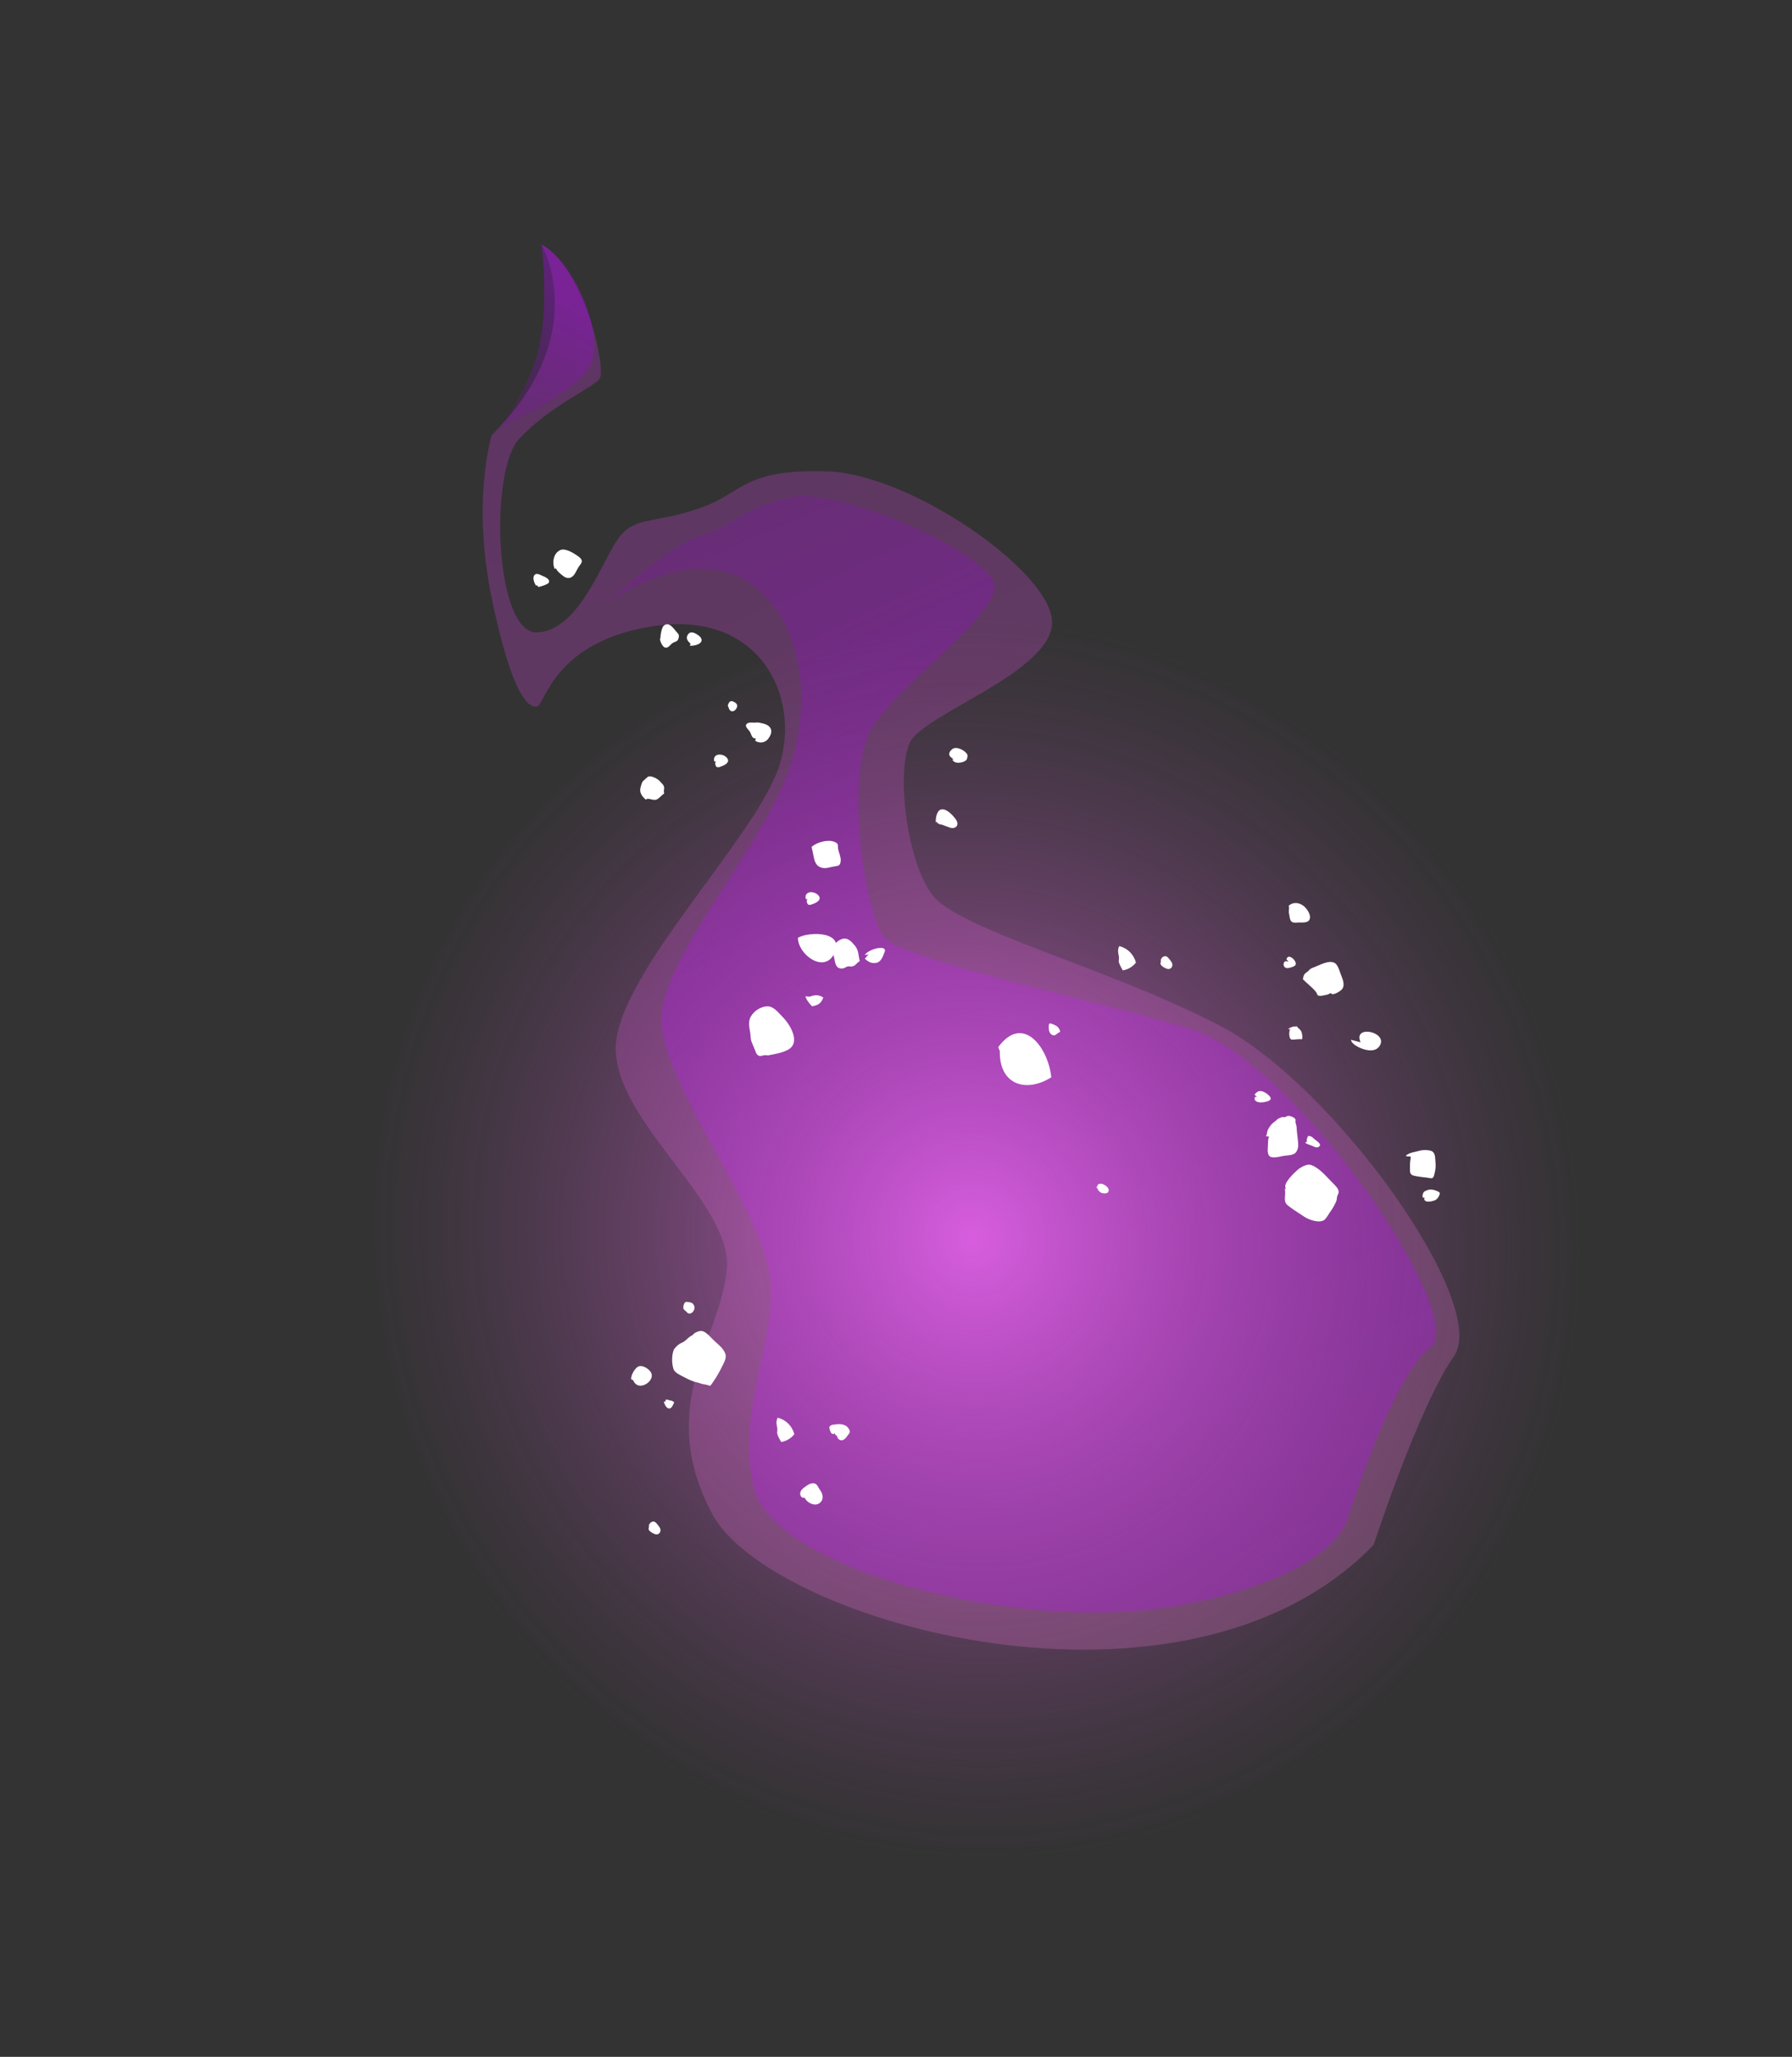 <svg width="522" height="599" viewBox="0 0 522 599" fill="none" xmlns="http://www.w3.org/2000/svg">
<rect x="0" y="0" width="522" height="599" fill="#333333" stroke="none"/>
<path opacity="0.24" d="M400.149 449.841C400.149 449.841 413.113 409.949 423.566 394.867C434.02 379.785 388.755 316.099 355.411 298.739C322.059 281.362 278.688 270.781 271.285 260.234C263.882 249.687 261.147 224.565 265.047 216.247C268.929 207.936 306.013 195.92 306.464 181.486C306.915 167.052 265.657 138.069 241.002 137.29C216.365 136.505 216.68 143.496 203.822 147.995C190.954 152.519 185.224 150.26 180.434 156.391C175.618 162.513 168.887 183.678 156.49 184.177C144.111 184.67 142.416 137.295 151.258 127.777C160.091 118.283 172.263 113.169 174.595 110.416C176.909 107.671 169.957 77.634 157.699 71.199C157.699 71.199 172.991 97.289 143.238 126.698C143.238 126.698 137.31 145.666 143.263 174.338C149.217 203.01 154.088 206.302 156.455 205.746C158.822 205.189 161.338 186.333 191.299 182.218C221.26 178.104 233.387 202.832 227.047 222.873C220.699 242.896 183.304 279.992 179.623 302.241C175.942 324.489 213.351 349.488 211.741 369.441C210.125 389.375 190.636 409.144 207.424 440.833C224.211 472.523 345.165 506.795 400.174 449.851L400.149 449.841Z" fill="url(#paint0_linear_416_2117)"/>
<path style="mix-blend-mode:screen" opacity="0.32" d="M392.619 442.131C392.619 442.131 405.385 400.929 416.749 392.304C428.113 383.679 377.53 308.557 346.036 299.371C314.543 290.185 263.794 279.526 257.838 273.288C251.893 267.026 245.684 224.337 254.303 211.432C262.939 198.52 288.21 180.844 289.682 171.511C291.154 162.178 245.298 142.05 230.975 144.703C216.635 147.364 213.182 153.613 204.295 155.904C195.424 158.188 176.643 175.677 176.643 175.677C176.643 175.677 196.632 160.94 213.28 167.204C229.928 173.468 237.879 196.866 230.805 221.286C223.732 245.705 190.504 280.328 192.746 299.064C194.988 317.8 221.075 351.919 224.112 370.794C227.15 389.67 214.218 408.773 219.458 432.932C224.697 457.092 297.666 476.094 343.762 467.486C389.858 458.878 392.594 442.121 392.594 442.121L392.619 442.131Z" fill="url(#paint1_linear_416_2117)"/>
<path d="M357.067 529.842C447.45 491.897 489.175 385.996 450.262 293.306C411.349 200.616 306.533 156.236 216.15 194.181C125.766 232.125 84.041 338.026 122.955 430.717C161.868 523.407 266.684 567.787 357.067 529.842Z" fill="url(#paint2_radial_416_2117)" fill-opacity="0.7" style="mix-blend-mode:screen"/>
<path d="M232.431 273.11C232.489 278.06 239.954 283.403 242.868 277.972C246.539 271.12 235.652 271.215 232.431 273.11Z" fill="white"/>
<path d="M234.596 290.138C234.935 291.246 235.746 292.259 236.554 293.068C238.433 292.715 239.234 292.135 239.811 290.524C238.528 289.605 237.302 289.707 235.892 290.253L234.603 290.156L234.596 290.138Z" fill="white"/>
<path d="M291.241 306.057C291.016 315.73 298.661 318.46 306.233 313.748C305.399 305.315 298.097 295.012 290.766 304.966L291.216 306.047L291.241 306.057Z" fill="white"/>
<path d="M325.862 279.982C326.047 280.867 326.633 281.831 327.054 282.597C328.56 282.379 329.992 281.495 330.894 280.321C330.217 277.86 328.374 276.09 326.033 275.531C325.464 276.669 325.711 277.507 325.952 278.676L325.887 279.992L325.862 279.982Z" fill="white"/>
<path d="M226.364 417.343C226.549 418.228 227.134 419.192 227.548 419.94C229.054 419.722 230.486 418.839 231.388 417.665C230.711 415.204 228.868 413.434 226.527 412.874C225.958 414.012 226.205 414.851 226.446 416.019L226.381 417.336L226.364 417.343Z" fill="white"/>
<path d="M236.5 247.078C236.449 246.955 236.398 246.833 236.347 246.711C237.198 248.752 236.695 252.113 239.49 252.73C240.774 253.013 241.938 252.467 243.083 252.317C244.347 252.159 244.804 252.029 244.893 250.621C244.949 249.676 244.499 248.595 244.233 247.662C243.852 246.306 244.591 245.773 243.042 245.149C241.123 244.373 238.003 245.284 236.423 246.598C236.453 246.769 236.494 246.916 236.524 247.088L236.5 247.078Z" fill="white"/>
<path d="M272.906 240.113C272.176 239.148 272.798 236.269 273.914 235.804C275.5 235.143 277.497 237.381 278.32 238.471C279.671 240.242 278.432 241.638 276.539 240.974C275.819 240.721 275.096 240.409 274.408 240.183C273.862 240.002 273.991 240.214 273.412 239.903C273.069 239.718 272.736 239.263 272.431 239.022L272.889 240.121L272.906 240.113Z" fill="white"/>
<path d="M221.038 305.429C220.938 305.287 220.83 305.127 220.73 304.985C219.582 305.422 220.085 306.973 220.969 307.423C221.608 307.73 222.205 307.297 222.773 307.285C223.012 307.268 223.665 307.364 223.837 307.333C225.76 306.941 227.417 306.742 229.309 305.831C233.608 303.773 230.008 298.13 227.841 296.024C226.595 294.803 225.327 292.937 223.336 293.071C221.482 293.188 219.641 294.467 218.751 295.964C217.765 297.624 218.362 299.401 218.572 301.033C218.698 302.024 218.595 302.661 219.049 303.7C219.517 304.774 219.957 305.88 220.408 306.961L221.013 305.419L221.038 305.429Z" fill="white"/>
<path d="M188.063 232.835C186.965 231.819 186.193 230.851 186.588 229.295C186.674 228.911 186.974 227.865 187.233 227.552C187.336 227.407 188.767 226.176 188.784 226.169C189.663 225.823 191.307 226.673 192.025 227.315C192.224 227.499 193.115 228.458 193.266 228.722C193.755 229.603 193.147 230.205 193.483 231.109C192.644 231.601 192.251 232.277 191.482 232.741C190.564 233.287 189.512 232.579 188.594 232.634L188.071 232.852L188.063 232.835Z" fill="white"/>
<path d="M396.334 303.545C394.024 298.347 404.125 300.442 402 304.377C401.078 306.092 399.198 306.098 397.511 305.634C396.314 305.314 393.681 304.201 393.531 302.81L396.334 303.545Z" fill="white"/>
<path d="M375.397 265.582C375.863 267.537 375.46 268.974 377.953 268.672C379.046 268.544 381.179 269.047 381.556 267.498C381.864 266.223 380.572 264.448 379.661 263.784C378.363 262.831 376.729 262.591 375.395 263.761C375.426 263.932 375.466 264.079 375.497 264.251L375.432 265.567L375.397 265.582Z" fill="white"/>
<path d="M305.524 298.447C305.467 299.391 305.389 300.284 306.078 301.102C306.313 301.372 306.882 301.606 307.21 301.51C307.626 301.378 307.8 301.06 308.249 300.811C308.837 300.505 308.936 300.545 308.628 299.855C308.468 299.471 308.174 299.062 307.81 298.825C307.371 298.557 306.159 297.957 305.687 298.051L305.541 298.439L305.524 298.447Z" fill="white"/>
<path d="M338.209 279.606C338.209 279.606 338.095 279.776 338.055 279.875C338.139 279.144 338.707 278.396 339.557 278.471C339.985 278.518 340.336 278.965 340.586 279.271C340.843 279.593 341.078 279.863 341.298 280.243C341.776 281.047 341.43 282.132 340.4 282.213C339.822 282.25 338.104 281.369 338.034 280.661L338.216 279.624L338.209 279.606Z" fill="white"/>
<path d="M189.102 444.252C189.102 444.252 188.989 444.422 188.948 444.521C189.04 443.808 189.6 443.042 190.45 443.117C190.879 443.164 191.236 443.629 191.479 443.917C191.736 444.239 191.972 444.51 192.191 444.889C192.669 445.693 192.324 446.778 191.294 446.86C190.715 446.896 188.998 446.015 188.928 445.307L189.109 444.27L189.102 444.252Z" fill="white"/>
<path d="M196.303 392.986C195.639 394.634 195.641 396.947 196.168 398.651C196.554 399.923 198.628 400.676 199.689 401.257C200.463 401.692 201.261 402.035 202.104 402.338C202.773 402.571 203.462 402.652 204.122 402.91C204.782 403.167 205.434 403.161 206.057 403.331C206.248 403.395 206.665 403.61 206.846 403.555C207.045 403.493 207.481 402.82 207.632 402.593C208.646 401.147 209.512 399.64 210.299 398.043C210.76 397.135 211.57 395.691 211.387 394.663C211.06 392.895 209.245 391.584 208.036 390.451C207.104 389.59 206.01 388.143 204.786 387.711C204 387.445 203.25 387.758 202.523 388.122C202.059 388.336 202.087 388.55 201.739 388.797C201.312 389.097 200.904 389.247 200.506 389.618C199.98 390.123 199.326 390.764 198.604 391.045C197.82 391.372 197.213 391.83 196.296 392.969L196.303 392.986Z" fill="white"/>
<path d="M193.353 408.298C193.637 408.978 193.996 410.036 194.833 410.179C195.687 410.314 196.11 408.971 196.396 408.381C196.243 408.26 195.847 407.996 195.723 407.945C195.501 407.853 195.372 407.887 195.097 407.817C194.756 407.734 193.657 407.21 193.894 408.073L193.371 408.291L193.353 408.298Z" fill="white"/>
<path d="M243.011 417.222C243.147 417.697 242.663 417.714 242.331 417.505C241.98 417.303 241.903 416.823 241.751 416.457C241.322 415.428 241.807 415.021 242.816 414.888C244.251 414.699 246.104 414.479 247.146 415.949C247.694 416.723 247.654 417.17 247.102 417.809C246.661 418.321 246.34 418.925 245.766 419.267C245.122 419.637 244.477 419.415 244.051 418.835C243.904 418.63 243.897 418.367 243.768 418.155C243.675 418.03 243.489 418.025 243.41 417.935C243.131 417.56 242.995 417.085 242.796 416.656L243.021 417.197L243.011 417.222Z" fill="white"/>
<path d="M319.991 345.534C319.991 345.534 319.819 345.564 319.742 345.576C319.457 344.549 320.907 344.64 321.455 344.924C322.06 345.245 323.09 345.9 322.952 346.797C322.804 347.718 321.627 347.595 321.011 347.442C320.177 347.257 319.664 346.223 319.341 345.498L319.998 345.551L319.991 345.534Z" fill="white"/>
<path d="M375.952 299.615C375.382 300.016 375.445 302.18 375.974 302.615C376.35 302.929 377.256 302.695 377.697 302.674C378.258 302.645 378.794 302.606 379.317 302.634C379.442 302.049 379.303 300.879 379.05 300.371C378.785 299.785 378.096 299.458 377.755 298.884C377.371 299.044 377.011 298.867 376.613 298.992C376.19 299.106 375.667 299.324 375.344 299.582C375.374 299.651 375.375 299.753 375.387 299.83L375.91 299.612L375.952 299.615Z" fill="white"/>
<path d="M369.786 331.025C369.422 331.279 369.428 331.932 369.391 332.336C369.348 332.968 369.349 333.561 369.306 334.193C369.252 335.095 369.165 336.605 370.226 336.941C371.378 337.3 372.974 336.758 374.129 336.584C375.284 336.409 376.945 336.516 377.64 335.386C378.333 334.299 378.182 333.298 378.066 332.037C377.939 330.8 377.753 329.567 377.7 328.361C377.678 327.818 377.45 327.319 377.361 326.763C377.305 326.479 377.495 326.297 377.332 325.956C377.18 325.59 376.784 325.427 376.473 325.27C376.106 325.075 375.549 324.918 375.147 324.984C374.856 325.023 374.638 325.236 374.362 325.311C374.044 325.382 373.787 325.305 373.454 325.341C373.111 325.402 372.704 325.653 372.373 325.792C371.979 325.976 371.95 326.152 371.656 326.377C371.135 326.799 370.614 327.118 370.187 327.665C369.805 328.172 369.458 328.665 369.221 329.275C369.017 329.769 369.151 330.532 368.714 330.858L369.741 331.064L369.786 331.025Z" fill="white"/>
<path d="M380.979 332.398C380.979 332.398 380.808 332.429 380.731 332.441C380.433 331.971 380.896 331.266 381.037 330.819C381.391 330.835 381.686 330.855 381.973 331.002C382.333 331.179 382.704 331.577 383.023 331.854C383.584 332.316 385.106 333.217 384.28 333.888C383.58 334.467 382.836 333.958 382.137 333.656C381.611 333.425 380.51 333.188 380.187 332.708L380.989 332.374L380.979 332.398Z" fill="white"/>
<path d="M410.923 336.786C410.974 337.399 410.746 338.128 410.734 338.788C410.73 339.466 410.714 340.066 410.71 340.743C410.695 342.182 411.371 342.33 412.651 342.554C413.689 342.736 414.672 342.837 415.705 342.959C416.025 342.99 416.807 343.196 417.1 343.115C417.635 342.974 417.687 342.461 417.834 341.929C418.137 340.841 418.275 339.698 418.157 338.581C418.082 337.957 418.092 337.196 417.993 336.664C417.909 336.167 417.6 335.476 417.099 335.256C416.054 334.811 414.392 334.849 413.355 335.158C412.171 335.508 410.604 335.629 409.589 336.482C409.618 336.552 409.619 336.653 409.631 336.73L410.92 336.828L410.923 336.786Z" fill="white"/>
<path d="M415.04 348.825C414.2 348.97 414.309 348.249 414.483 347.685C414.701 346.981 415.037 346.902 415.682 346.633C416.658 346.226 417.802 346.466 418.777 346.94C419.441 347.257 419.541 347.399 419.236 348.141C419.05 348.627 418.668 349.135 418.251 349.411C417.657 349.802 415.053 350.477 414.877 349.22L415.022 348.832L415.04 348.825Z" fill="white"/>
<path d="M277.735 221.112C277.32 220.753 276.553 220.336 276.512 219.698C276.454 219.067 276.968 218.484 277.433 218.127C278.38 217.404 280.092 218.124 280.926 218.8C281.519 219.289 281.927 219.631 281.808 220.377C281.708 220.971 281.65 221.323 281.104 221.632C280.178 222.161 278.093 222.559 277.461 221.288C277.384 221.299 277.307 221.311 277.23 221.322L277.753 221.104L277.735 221.112Z" fill="white"/>
<path d="M253.23 277.993C252.555 278.09 252.453 278.828 251.889 279.145C252.832 280.082 253.777 280.63 255.188 280.431C256.479 280.241 257.111 278.811 257.522 277.637C257.734 277.016 258.087 276.685 257.425 276.224C257.045 275.952 255.977 276.09 255.627 276.134C254.298 276.381 252.701 277.067 251.877 278.086L253.248 277.985L253.23 277.993Z" fill="white"/>
<path d="M220.212 215.016C219.071 215.225 218.946 214.09 218.56 213.31C218.205 212.557 216.771 211.62 217.475 210.855C218.024 210.258 219.027 210.454 219.662 210.456C220.22 210.469 220.439 210.357 221.068 210.443C221.462 210.504 221.828 210.597 222.212 210.682C224.264 211.137 225.297 212.487 224.258 214.414C223.791 215.305 223.124 216.013 222.053 216.193C221.462 216.296 220.32 216.158 219.968 215.609L220.202 215.041L220.212 215.016Z" fill="white"/>
<path d="M212.351 206.318C212.315 206.23 212.278 206.143 212.235 206.039C212.659 207.745 214.214 207.302 214.679 205.962C214.942 205.218 214.45 204.726 213.754 204.382C212.74 203.863 212.296 204.417 212.009 205.498L212.351 206.318Z" fill="white"/>
<path d="M162.374 165.351C162.233 165.307 162.075 165.271 161.934 165.227C161.841 166.084 163.451 167.297 164.104 167.782C165.054 168.491 166.063 168.603 167 167.66C167.701 166.938 168.111 165.662 168.734 164.849C169.495 163.877 169.956 163.214 168.678 162.212C167.433 161.236 164.764 159.545 163.247 160.177C161.249 161.03 160.738 163.781 161.572 165.685L162.374 165.351Z" fill="white"/>
<path d="M156.45 170.235C156.382 170.366 156.296 170.504 156.228 170.634C155.671 169.986 155.03 168.35 155.646 167.52C156.252 166.715 157.247 167.385 158.087 167.731C158.712 168.003 160.32 168.622 159.876 169.667C159.673 170.161 157.319 170.896 156.808 170.945C156.678 170.733 156.531 170.528 156.392 170.341C156.28 170.367 156.161 170.376 156.032 170.409L156.433 170.242L156.45 170.235Z" fill="white"/>
<path d="M183.882 401.725C183.637 400.598 185.035 398.256 186.04 397.918C187.237 397.501 188.891 398.573 189.551 399.567C191.198 402.094 185.899 405.632 184.45 401.959L183.882 401.725Z" fill="white"/>
<path d="M199.954 382.008C201.154 383.76 203.463 380.853 201.608 379.497C201.286 379.263 199.988 379.046 199.699 379.187C199.146 379.48 198.836 380.898 199.211 381.356L199.954 382.008Z" fill="white"/>
<path d="M234.424 436.193C233.326 436.405 232.86 435.289 233.192 434.414C233.479 433.68 234.265 433.209 234.855 432.758C235.542 432.247 236.542 431.749 237.384 432.052C238.136 432.333 238.291 433.148 238.835 433.863C239.736 435.043 240.105 436.813 238.639 437.813C237.219 438.774 234.973 437.56 234.424 436.193Z" fill="white"/>
<path d="M374.572 346.142C373.514 344.782 377.004 341.567 377.852 340.804C378.583 340.152 379.529 339.573 380.608 339.267C381.429 339.027 382.247 339.321 383.036 339.79C385.014 340.951 386.799 343.073 388.365 344.672C388.981 345.316 390.047 346.202 389.939 347.27C389.896 347.657 389.569 348.1 389.49 348.501C389.386 349.036 389.417 349.453 389.196 349.955C388.696 351.063 388.053 352.171 387.334 353.146C386.883 353.784 386.382 354.791 385.775 355.249C384.398 356.314 381.345 355.273 380.017 354.394C378.575 353.439 377.113 352.534 375.752 351.525C374.769 350.788 374.301 350.451 374.275 349.111C374.263 348.297 374.506 347.111 374.245 346.34C374.335 346.261 374.433 346.2 374.523 346.122L374.572 346.142Z" fill="white"/>
<path d="M366.156 319.417C365.965 319.497 365.789 319.468 365.661 319.358C364.98 320.522 366.168 320.968 367.018 321.043C367.616 321.102 369.843 320.849 370.123 320.097C370.393 319.371 368.807 318.313 368.291 318.057C366.997 317.409 366.235 317.788 365.421 318.782L366.164 319.435L366.156 319.417Z" fill="white"/>
<path d="M387.223 287.037C387.186 287.831 387.199 289.483 388.238 289.521C389.007 289.549 390.626 288.526 391.011 287.976C391.685 287.04 391.289 285.548 390.867 284.536C390.409 283.438 390.066 282.025 389.413 281.048C388.162 279.175 385.188 280.68 383.654 281.32C383.131 281.538 382.583 281.746 382.05 281.988C381.454 282.277 381.395 282.527 380.989 282.881C380.567 283.241 380.273 283.322 379.953 283.783C379.569 284.332 379.768 284.515 379.496 285.14C380.736 286.445 382.263 287.508 383.353 288.896C383.71 289.361 383.577 289.826 384.242 289.999C384.608 290.092 385.255 289.925 385.623 289.874C386.76 289.707 387.577 289.408 388.325 288.502L387.241 287.03L387.223 287.037Z" fill="white"/>
<path d="M375.37 280.003C375.129 279.817 374.93 279.634 374.723 279.433C375.189 277.213 378.213 280.148 377.281 281.151C376.887 281.581 375.099 282.101 374.604 281.898C373.765 281.552 373.647 280.434 374.376 279.926L375.345 279.993L375.37 280.003Z" fill="white"/>
<path d="M242.706 277.978C243.381 279.498 242.918 282.413 245.578 282.021C246.1 281.947 246.493 281.517 246.99 281.432C247.393 281.367 247.711 281.541 248.131 281.469C249.286 281.294 249.573 280.315 250.448 279.909C250.067 278.553 250.167 276.977 249.233 275.667C248.932 275.24 248.462 274.801 248.095 274.361C247.773 273.983 247.133 273.574 246.636 273.413C245.427 273.016 244.003 274.019 243.236 274.83C242.579 275.513 241.455 277.087 242.298 278.127L242.699 277.96L242.706 277.978Z" fill="white"/>
<path d="M235.27 262C235.173 262.061 235.065 262.147 234.968 262.208C235.134 263.981 235.911 263.636 237.149 263.121C238.09 262.728 239.276 261.988 238.52 260.912C237.464 259.407 234.231 259.26 234.695 261.749L235.263 261.983L235.27 262Z" fill="white"/>
<path d="M208.602 221.922C208.505 221.983 208.397 222.068 208.3 222.129C208.466 223.902 209.261 223.551 210.481 223.042C211.423 222.65 212.608 221.91 211.852 220.833C210.803 219.346 207.58 219.175 208.027 221.67L208.595 221.904L208.602 221.922Z" fill="white"/>
<path d="M193.199 187.465C192.981 186.942 192.808 185.888 192.216 185.991C192.291 186.759 192.9 188.367 193.773 188.597C194.671 188.837 195.303 187.652 195.922 187.272C196.763 186.737 197.356 186.981 197.662 185.85C197.966 184.762 197.521 184.579 196.943 183.878C196.104 182.897 194.809 180.919 193.33 182.232C192.644 182.845 192.165 185.869 192.456 186.812L193.199 187.465Z" fill="white"/>
<path d="M201.166 187.481C200.355 186.714 199.646 185.945 200.377 184.801C200.994 183.828 201.998 184.126 202.925 184.681C203.64 185.12 204.785 185.952 204.227 186.922C203.69 187.842 201.842 188.121 200.932 188.049L201.166 187.481Z" fill="white"/>
<path style="mix-blend-mode:screen" opacity="0.32" d="M145.378 124.517C145.378 124.517 164.804 116.482 171.122 107.729C177.447 98.994 167.235 75.965 157.706 71.216C157.706 71.216 160.249 89.888 156.503 102.994C152.756 116.099 145.378 124.517 145.378 124.517Z" fill="url(#paint3_linear_416_2117)"/>
<defs>
<linearGradient id="paint0_linear_416_2117" x1="344.337" y1="480.027" x2="170.134" y2="65.284" gradientUnits="userSpaceOnUse">
<stop stop-color="#FF87DF"/>
<stop offset="1" stop-color="#E431FF"/>
</linearGradient>
<linearGradient id="paint1_linear_416_2117" x1="296.209" y1="469.1" x2="93.852" y2="34.58" gradientUnits="userSpaceOnUse">
<stop offset="0.43" stop-color="#B300FF"/>
<stop offset="1" stop-color="#6B0099" stop-opacity="0"/>
</linearGradient>
<radialGradient id="paint2_radial_416_2117" cx="0" cy="0" r="1" gradientUnits="userSpaceOnUse" gradientTransform="translate(283.488 360.583) rotate(-22.774) scale(177.117 181.635)">
<stop stop-color="#FF73FF"/>
<stop offset="1" stop-color="#994599" stop-opacity="0"/>
</radialGradient>
<linearGradient id="paint3_linear_416_2117" x1="122.622" y1="0.587" x2="60.886" y2="113.309" gradientUnits="userSpaceOnUse">
<stop offset="0.43" stop-color="#B300FF"/>
<stop offset="1" stop-color="#6B0099" stop-opacity="0"/>
</linearGradient>
</defs>
</svg>
